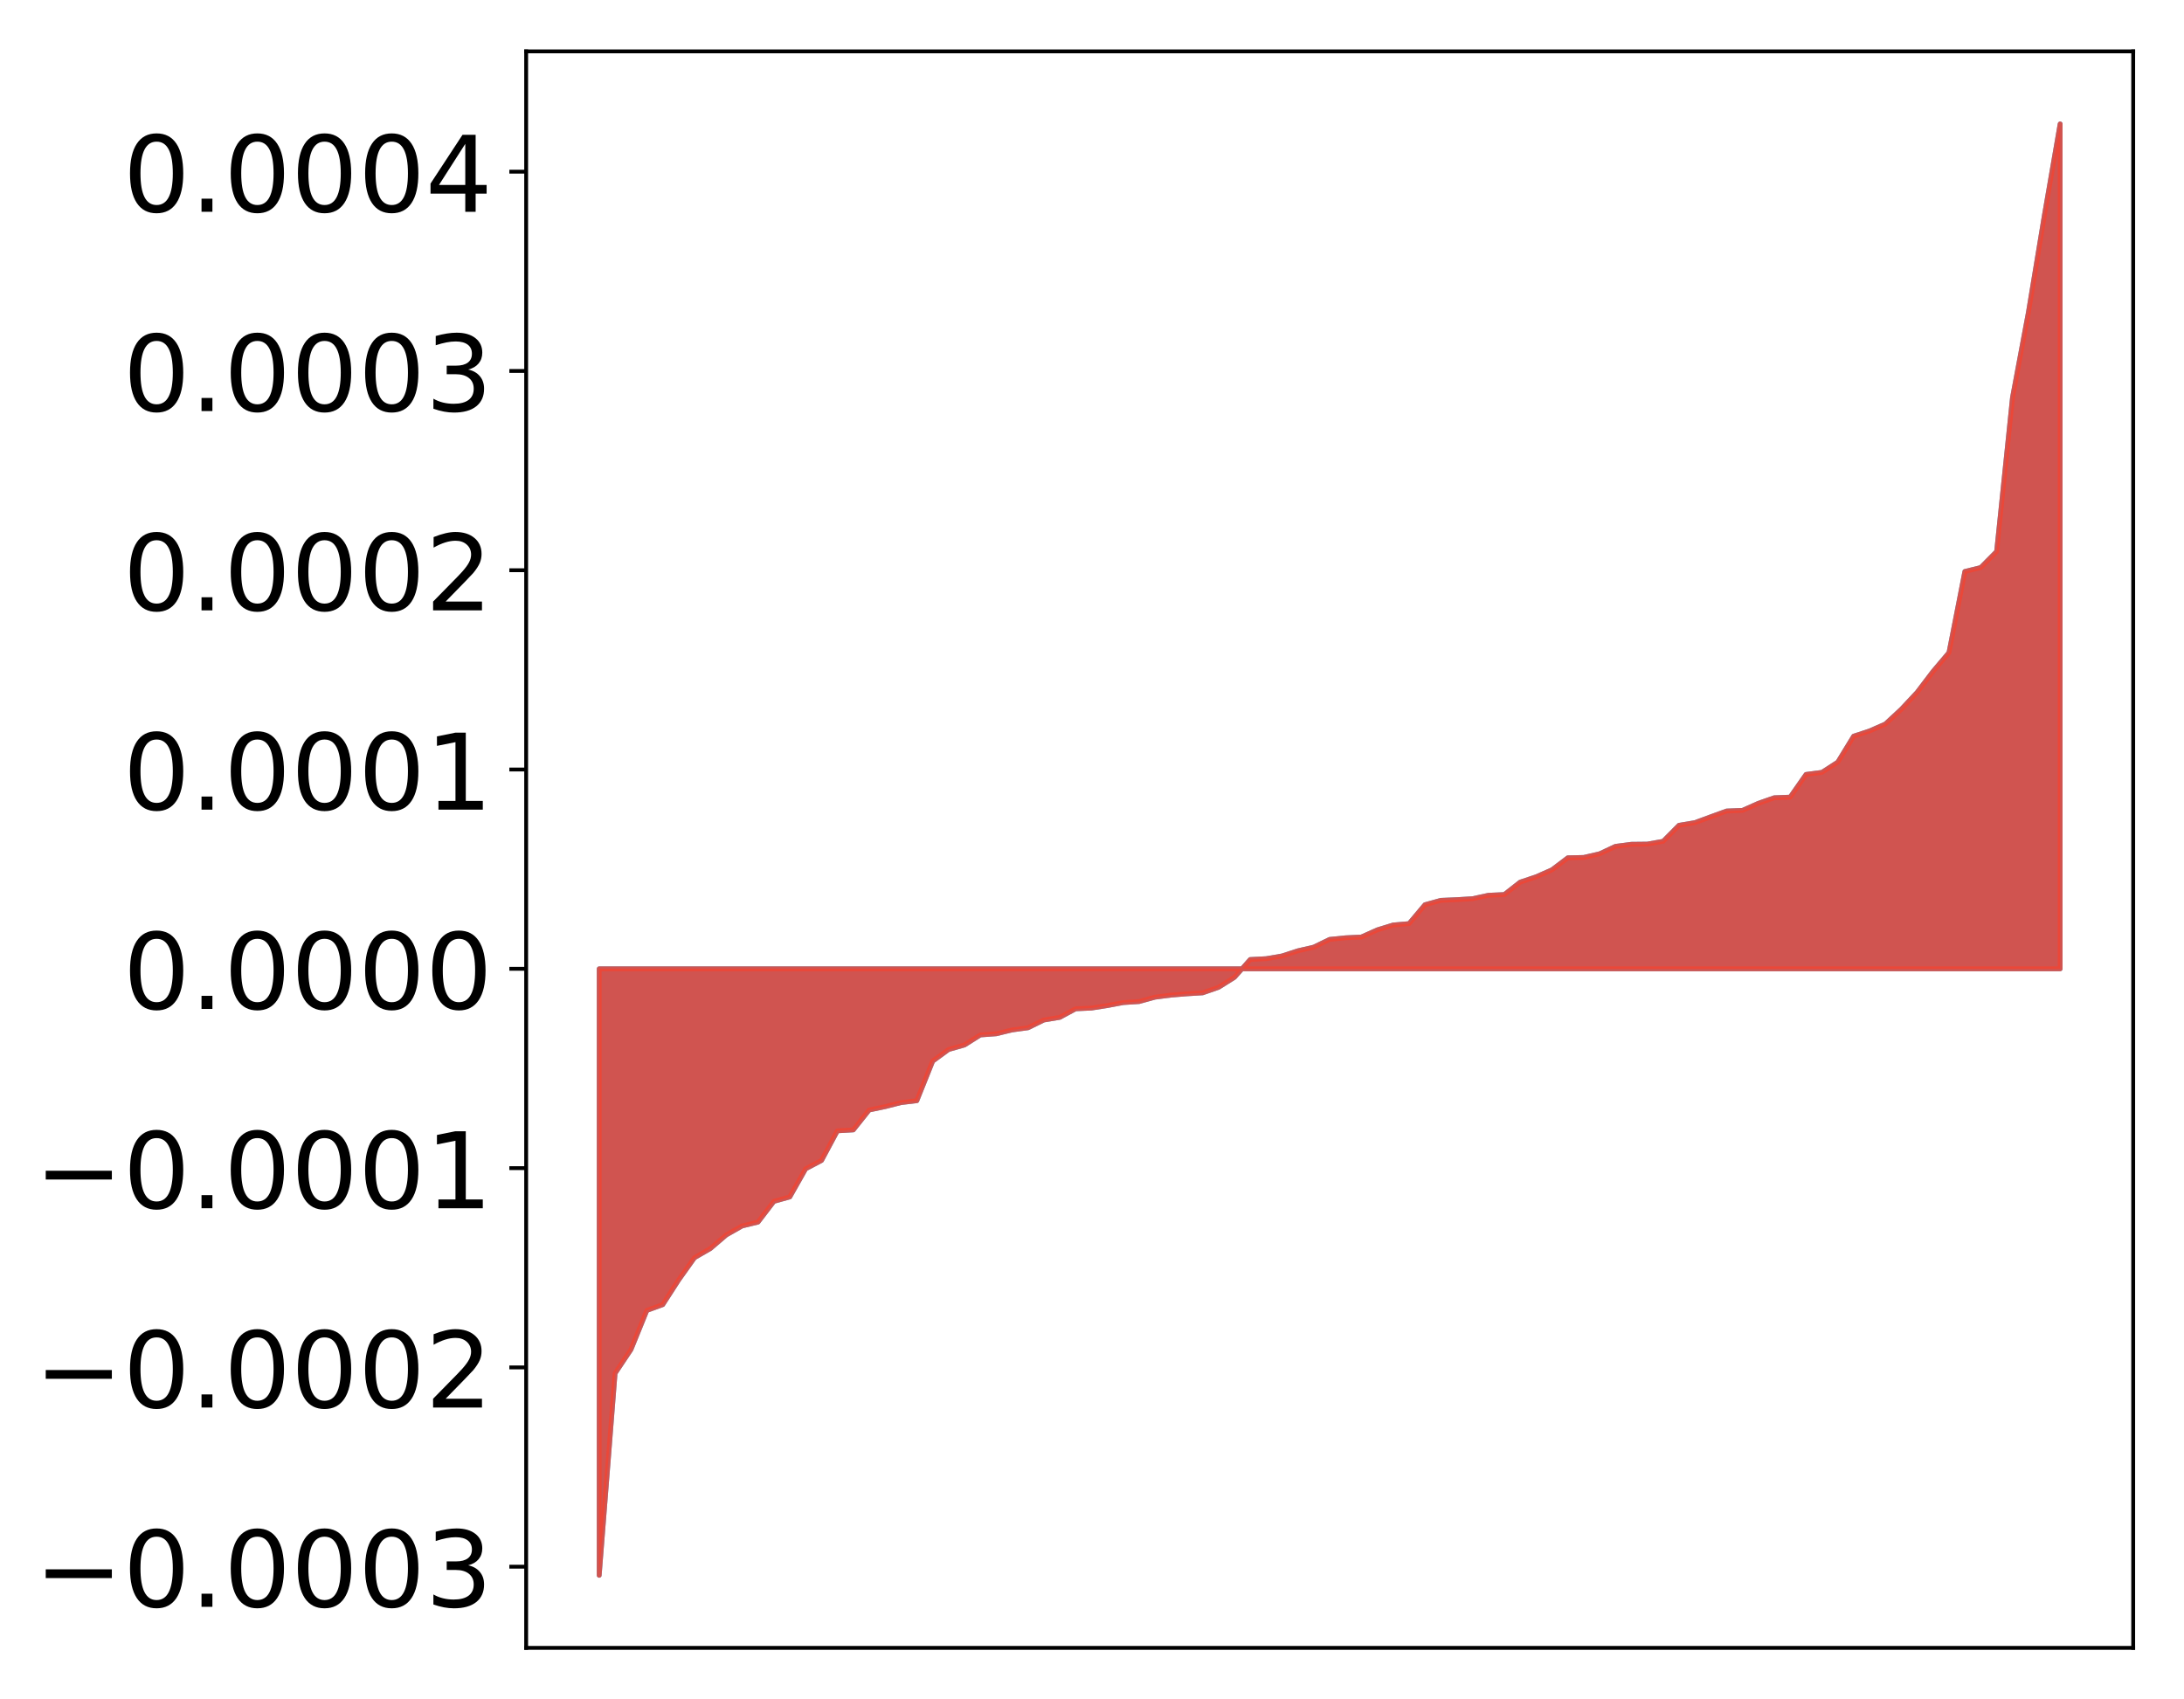 <?xml version="1.0" encoding="utf-8" standalone="no"?>
<!DOCTYPE svg PUBLIC "-//W3C//DTD SVG 1.1//EN"
  "http://www.w3.org/Graphics/SVG/1.1/DTD/svg11.dtd">
<!-- Created with matplotlib (http://matplotlib.org/) -->
<svg height="354pt" version="1.1" viewBox="0 0 455 354" width="455pt" xmlns="http://www.w3.org/2000/svg" xmlns:xlink="http://www.w3.org/1999/xlink">
 <defs>
  <style type="text/css">
*{stroke-linecap:butt;stroke-linejoin:round;}
  </style>
 </defs>
 <g id="figure_1">
  <g id="patch_1">
   <path d="M 0 354.04 
L 455.115 354.04 
L 455.115 0 
L 0 0 
z
" style="fill:#ffffff;"/>
  </g>
  <g id="axes_1">
   <g id="patch_2">
    <path d="M 109.615 343.34 
L 444.415 343.34 
L 444.415 10.7 
L 109.615 10.7 
z
" style="fill:#ffffff;"/>
   </g>
   <g id="PolyCollection_1">
    <defs>
     <path d="M 124.833 -25.82 
L 124.833 -152.184 
L 128.141 -152.184 
L 131.449 -152.184 
L 134.758 -152.184 
L 138.066 -152.184 
L 141.374 -152.184 
L 144.683 -152.184 
L 147.991 -152.184 
L 151.299 -152.184 
L 154.608 -152.184 
L 157.916 -152.184 
L 161.224 -152.184 
L 164.532 -152.184 
L 167.841 -152.184 
L 171.149 -152.184 
L 174.457 -152.184 
L 177.766 -152.184 
L 181.074 -152.184 
L 184.382 -152.184 
L 187.691 -152.184 
L 190.999 -152.184 
L 194.307 -152.184 
L 197.615 -152.184 
L 200.924 -152.184 
L 204.232 -152.184 
L 207.54 -152.184 
L 210.849 -152.184 
L 214.157 -152.184 
L 217.465 -152.184 
L 220.774 -152.184 
L 224.082 -152.184 
L 227.39 -152.184 
L 230.698 -152.184 
L 234.007 -152.184 
L 237.315 -152.184 
L 240.623 -152.184 
L 243.932 -152.184 
L 247.24 -152.184 
L 250.548 -152.184 
L 253.857 -152.184 
L 257.165 -152.184 
L 260.473 -152.184 
L 263.781 -152.184 
L 267.09 -152.184 
L 270.398 -152.184 
L 273.706 -152.184 
L 277.015 -152.184 
L 280.323 -152.184 
L 283.631 -152.184 
L 286.94 -152.184 
L 290.248 -152.184 
L 293.556 -152.184 
L 296.864 -152.184 
L 300.173 -152.184 
L 303.481 -152.184 
L 306.789 -152.184 
L 310.098 -152.184 
L 313.406 -152.184 
L 316.714 -152.184 
L 320.023 -152.184 
L 323.331 -152.184 
L 326.639 -152.184 
L 329.947 -152.184 
L 333.256 -152.184 
L 336.564 -152.184 
L 339.872 -152.184 
L 343.181 -152.184 
L 346.489 -152.184 
L 349.797 -152.184 
L 353.106 -152.184 
L 356.414 -152.184 
L 359.722 -152.184 
L 363.03 -152.184 
L 366.339 -152.184 
L 369.647 -152.184 
L 372.955 -152.184 
L 376.264 -152.184 
L 379.572 -152.184 
L 382.88 -152.184 
L 386.189 -152.184 
L 389.497 -152.184 
L 392.805 -152.184 
L 396.114 -152.184 
L 399.422 -152.184 
L 402.73 -152.184 
L 406.038 -152.184 
L 409.347 -152.184 
L 412.655 -152.184 
L 415.963 -152.184 
L 419.272 -152.184 
L 422.58 -152.184 
L 425.888 -152.184 
L 429.197 -152.184 
L 429.197 -328.22 
L 429.197 -328.22 
L 425.888 -309.008 
L 422.58 -288.921 
L 419.272 -271.213 
L 415.963 -239.126 
L 412.655 -235.789 
L 409.347 -234.972 
L 406.038 -218.069 
L 402.73 -214.158 
L 399.422 -209.806 
L 396.114 -206.269 
L 392.805 -203.2 
L 389.497 -201.745 
L 386.189 -200.657 
L 382.88 -195.25 
L 379.572 -193.119 
L 376.264 -192.688 
L 372.955 -187.956 
L 369.647 -187.828 
L 366.339 -186.674 
L 363.03 -185.198 
L 359.722 -185.065 
L 356.414 -183.863 
L 353.106 -182.643 
L 349.797 -182.086 
L 346.489 -178.75 
L 343.181 -178.17 
L 339.872 -178.134 
L 336.564 -177.699 
L 333.256 -176.152 
L 329.947 -175.391 
L 326.639 -175.317 
L 323.331 -172.815 
L 320.023 -171.354 
L 316.714 -170.249 
L 313.406 -167.658 
L 310.098 -167.507 
L 306.789 -166.794 
L 303.481 -166.593 
L 300.173 -166.45 
L 296.864 -165.532 
L 293.556 -161.599 
L 290.248 -161.315 
L 286.94 -160.298 
L 283.631 -158.813 
L 280.323 -158.649 
L 277.015 -158.314 
L 273.706 -156.704 
L 270.398 -155.937 
L 267.09 -154.863 
L 263.781 -154.297 
L 260.473 -154.123 
L 257.165 -150.406 
L 253.857 -148.328 
L 250.548 -147.179 
L 247.24 -146.974 
L 243.932 -146.705 
L 240.623 -146.278 
L 237.315 -145.364 
L 234.007 -145.149 
L 230.698 -144.525 
L 227.39 -144.006 
L 224.082 -143.853 
L 220.774 -142.069 
L 217.465 -141.52 
L 214.157 -139.9 
L 210.849 -139.452 
L 207.54 -138.648 
L 204.232 -138.405 
L 200.924 -136.314 
L 197.615 -135.371 
L 194.307 -132.949 
L 190.999 -124.709 
L 187.691 -124.308 
L 184.382 -123.467 
L 181.074 -122.771 
L 177.766 -118.622 
L 174.457 -118.432 
L 171.149 -112.259 
L 167.841 -110.514 
L 164.532 -104.657 
L 161.224 -103.736 
L 157.916 -99.415 
L 154.608 -98.612 
L 151.299 -96.735 
L 147.991 -93.907 
L 144.683 -91.996 
L 141.374 -87.352 
L 138.066 -82.216 
L 134.758 -81.011 
L 131.449 -72.865 
L 128.141 -67.904 
L 124.833 -25.82 
z
" id="mc2ecc918d8" style="stroke:#4a98c9;"/>
    </defs>
    <g clip-path="url(#pb271d677ad)">
     <use style="fill:#4a98c9;stroke:#4a98c9;" x="0" xlink:href="#mc2ecc918d8" y="354.04"/>
    </g>
   </g>
   <g id="PolyCollection_2">
    <defs>
     <path d="M 124.833 -25.82 
L 124.833 -152.184 
L 128.141 -152.184 
L 131.449 -152.184 
L 134.758 -152.184 
L 138.066 -152.184 
L 141.374 -152.184 
L 144.683 -152.184 
L 147.991 -152.184 
L 151.299 -152.184 
L 154.608 -152.184 
L 157.916 -152.184 
L 161.224 -152.184 
L 164.532 -152.184 
L 167.841 -152.184 
L 171.149 -152.184 
L 174.457 -152.184 
L 177.766 -152.184 
L 181.074 -152.184 
L 184.382 -152.184 
L 187.691 -152.184 
L 190.999 -152.184 
L 194.307 -152.184 
L 197.615 -152.184 
L 200.924 -152.184 
L 204.232 -152.184 
L 207.54 -152.184 
L 210.849 -152.184 
L 214.157 -152.184 
L 217.465 -152.184 
L 220.774 -152.184 
L 224.082 -152.184 
L 227.39 -152.184 
L 230.698 -152.184 
L 234.007 -152.184 
L 237.315 -152.184 
L 240.623 -152.184 
L 243.932 -152.184 
L 247.24 -152.184 
L 250.548 -152.184 
L 253.857 -152.184 
L 257.165 -152.184 
L 260.473 -152.184 
L 263.781 -152.184 
L 267.09 -152.184 
L 270.398 -152.184 
L 273.706 -152.184 
L 277.015 -152.184 
L 280.323 -152.184 
L 283.631 -152.184 
L 286.94 -152.184 
L 290.248 -152.184 
L 293.556 -152.184 
L 296.864 -152.184 
L 300.173 -152.184 
L 303.481 -152.184 
L 306.789 -152.184 
L 310.098 -152.184 
L 313.406 -152.184 
L 316.714 -152.184 
L 320.023 -152.184 
L 323.331 -152.184 
L 326.639 -152.184 
L 329.947 -152.184 
L 333.256 -152.184 
L 336.564 -152.184 
L 339.872 -152.184 
L 343.181 -152.184 
L 346.489 -152.184 
L 349.797 -152.184 
L 353.106 -152.184 
L 356.414 -152.184 
L 359.722 -152.184 
L 363.03 -152.184 
L 366.339 -152.184 
L 369.647 -152.184 
L 372.955 -152.184 
L 376.264 -152.184 
L 379.572 -152.184 
L 382.88 -152.184 
L 386.189 -152.184 
L 389.497 -152.184 
L 392.805 -152.184 
L 396.114 -152.184 
L 399.422 -152.184 
L 402.73 -152.184 
L 406.038 -152.184 
L 409.347 -152.184 
L 412.655 -152.184 
L 415.963 -152.184 
L 419.272 -152.184 
L 422.58 -152.184 
L 425.888 -152.184 
L 429.197 -152.184 
L 429.197 -328.22 
L 429.197 -328.22 
L 425.888 -309.008 
L 422.58 -288.921 
L 419.272 -271.213 
L 415.963 -239.126 
L 412.655 -235.789 
L 409.347 -234.972 
L 406.038 -218.069 
L 402.73 -214.158 
L 399.422 -209.806 
L 396.114 -206.269 
L 392.805 -203.2 
L 389.497 -201.745 
L 386.189 -200.657 
L 382.88 -195.25 
L 379.572 -193.119 
L 376.264 -192.688 
L 372.955 -187.956 
L 369.647 -187.828 
L 366.339 -186.674 
L 363.03 -185.198 
L 359.722 -185.065 
L 356.414 -183.863 
L 353.106 -182.643 
L 349.797 -182.086 
L 346.489 -178.75 
L 343.181 -178.17 
L 339.872 -178.134 
L 336.564 -177.699 
L 333.256 -176.152 
L 329.947 -175.391 
L 326.639 -175.317 
L 323.331 -172.815 
L 320.023 -171.354 
L 316.714 -170.249 
L 313.406 -167.658 
L 310.098 -167.507 
L 306.789 -166.794 
L 303.481 -166.593 
L 300.173 -166.45 
L 296.864 -165.532 
L 293.556 -161.599 
L 290.248 -161.315 
L 286.94 -160.298 
L 283.631 -158.813 
L 280.323 -158.649 
L 277.015 -158.314 
L 273.706 -156.704 
L 270.398 -155.937 
L 267.09 -154.863 
L 263.781 -154.297 
L 260.473 -154.123 
L 257.165 -150.406 
L 253.857 -148.328 
L 250.548 -147.179 
L 247.24 -146.974 
L 243.932 -146.705 
L 240.623 -146.278 
L 237.315 -145.364 
L 234.007 -145.149 
L 230.698 -144.525 
L 227.39 -144.006 
L 224.082 -143.853 
L 220.774 -142.069 
L 217.465 -141.52 
L 214.157 -139.9 
L 210.849 -139.452 
L 207.54 -138.648 
L 204.232 -138.405 
L 200.924 -136.314 
L 197.615 -135.371 
L 194.307 -132.949 
L 190.999 -124.709 
L 187.691 -124.308 
L 184.382 -123.467 
L 181.074 -122.771 
L 177.766 -118.622 
L 174.457 -118.432 
L 171.149 -112.259 
L 167.841 -110.514 
L 164.532 -104.657 
L 161.224 -103.736 
L 157.916 -99.415 
L 154.608 -98.612 
L 151.299 -96.735 
L 147.991 -93.907 
L 144.683 -91.996 
L 141.374 -87.352 
L 138.066 -82.216 
L 134.758 -81.011 
L 131.449 -72.865 
L 128.141 -67.904 
L 124.833 -25.82 
z
" id="mbe2c56b7f0" style="stroke:#f14432;stroke-opacity:0.8;"/>
    </defs>
    <g clip-path="url(#pb271d677ad)">
     <use style="fill:#f14432;fill-opacity:0.8;stroke:#f14432;stroke-opacity:0.8;" x="0" xlink:href="#mbe2c56b7f0" y="354.04"/>
    </g>
   </g>
   <g id="matplotlib.axis_1"/>
   <g id="matplotlib.axis_2">
    <g id="ytick_1">
     <g id="line2d_1">
      <defs>
       <path d="M 0 0 
L -3.5 0 
" id="m143b528092" style="stroke:#000000;stroke-width:0.8;"/>
      </defs>
      <g>
       <use style="stroke:#000000;stroke-width:0.8;" x="109.615" xlink:href="#m143b528092" y="326.424"/>
      </g>
     </g>
     <g id="text_1">
      <!-- −0.0003 -->
      <defs>
       <path d="M 10.594 35.5 
L 73.188 35.5 
L 73.188 27.203 
L 10.594 27.203 
z
" id="DejaVuSans-2212"/>
       <path d="M 31.781 66.406 
Q 24.172 66.406 20.328 58.906 
Q 16.5 51.422 16.5 36.375 
Q 16.5 21.391 20.328 13.891 
Q 24.172 6.391 31.781 6.391 
Q 39.453 6.391 43.281 13.891 
Q 47.125 21.391 47.125 36.375 
Q 47.125 51.422 43.281 58.906 
Q 39.453 66.406 31.781 66.406 
z
M 31.781 74.219 
Q 44.047 74.219 50.516 64.516 
Q 56.984 54.828 56.984 36.375 
Q 56.984 17.969 50.516 8.266 
Q 44.047 -1.422 31.781 -1.422 
Q 19.531 -1.422 13.062 8.266 
Q 6.594 17.969 6.594 36.375 
Q 6.594 54.828 13.062 64.516 
Q 19.531 74.219 31.781 74.219 
z
" id="DejaVuSans-30"/>
       <path d="M 10.688 12.406 
L 21 12.406 
L 21 0 
L 10.688 0 
z
" id="DejaVuSans-2e"/>
       <path d="M 40.578 39.312 
Q 47.656 37.797 51.625 33 
Q 55.609 28.219 55.609 21.188 
Q 55.609 10.406 48.188 4.484 
Q 40.766 -1.422 27.094 -1.422 
Q 22.516 -1.422 17.656 -0.516 
Q 12.797 0.391 7.625 2.203 
L 7.625 11.719 
Q 11.719 9.328 16.594 8.109 
Q 21.484 6.891 26.812 6.891 
Q 36.078 6.891 40.938 10.547 
Q 45.797 14.203 45.797 21.188 
Q 45.797 27.641 41.281 31.266 
Q 36.766 34.906 28.719 34.906 
L 20.219 34.906 
L 20.219 43.016 
L 29.109 43.016 
Q 36.375 43.016 40.234 45.922 
Q 44.094 48.828 44.094 54.297 
Q 44.094 59.906 40.109 62.906 
Q 36.141 65.922 28.719 65.922 
Q 24.656 65.922 20.016 65.031 
Q 15.375 64.156 9.812 62.312 
L 9.812 71.094 
Q 15.438 72.656 20.344 73.438 
Q 25.25 74.219 29.594 74.219 
Q 40.828 74.219 47.359 69.109 
Q 53.906 64.016 53.906 55.328 
Q 53.906 49.266 50.438 45.094 
Q 46.969 40.922 40.578 39.312 
z
" id="DejaVuSans-33"/>
      </defs>
      <g transform="translate(7.2 334.782)scale(0.22 -0.22)">
       <use xlink:href="#DejaVuSans-2212"/>
       <use x="83.789" xlink:href="#DejaVuSans-30"/>
       <use x="147.412" xlink:href="#DejaVuSans-2e"/>
       <use x="179.199" xlink:href="#DejaVuSans-30"/>
       <use x="242.822" xlink:href="#DejaVuSans-30"/>
       <use x="306.445" xlink:href="#DejaVuSans-30"/>
       <use x="370.068" xlink:href="#DejaVuSans-33"/>
      </g>
     </g>
    </g>
    <g id="ytick_2">
     <g id="line2d_2">
      <g>
       <use style="stroke:#000000;stroke-width:0.8;" x="109.615" xlink:href="#m143b528092" y="284.901"/>
      </g>
     </g>
     <g id="text_2">
      <!-- −0.0002 -->
      <defs>
       <path d="M 19.188 8.297 
L 53.609 8.297 
L 53.609 0 
L 7.328 0 
L 7.328 8.297 
Q 12.938 14.109 22.625 23.891 
Q 32.328 33.688 34.812 36.531 
Q 39.547 41.844 41.422 45.531 
Q 43.312 49.219 43.312 52.781 
Q 43.312 58.594 39.234 62.25 
Q 35.156 65.922 28.609 65.922 
Q 23.969 65.922 18.812 64.312 
Q 13.672 62.703 7.812 59.422 
L 7.812 69.391 
Q 13.766 71.781 18.938 73 
Q 24.125 74.219 28.422 74.219 
Q 39.75 74.219 46.484 68.547 
Q 53.219 62.891 53.219 53.422 
Q 53.219 48.922 51.531 44.891 
Q 49.859 40.875 45.406 35.406 
Q 44.188 33.984 37.641 27.219 
Q 31.109 20.453 19.188 8.297 
z
" id="DejaVuSans-32"/>
      </defs>
      <g transform="translate(7.2 293.259)scale(0.22 -0.22)">
       <use xlink:href="#DejaVuSans-2212"/>
       <use x="83.789" xlink:href="#DejaVuSans-30"/>
       <use x="147.412" xlink:href="#DejaVuSans-2e"/>
       <use x="179.199" xlink:href="#DejaVuSans-30"/>
       <use x="242.822" xlink:href="#DejaVuSans-30"/>
       <use x="306.445" xlink:href="#DejaVuSans-30"/>
       <use x="370.068" xlink:href="#DejaVuSans-32"/>
      </g>
     </g>
    </g>
    <g id="ytick_3">
     <g id="line2d_3">
      <g>
       <use style="stroke:#000000;stroke-width:0.8;" x="109.615" xlink:href="#m143b528092" y="243.378"/>
      </g>
     </g>
     <g id="text_3">
      <!-- −0.0001 -->
      <defs>
       <path d="M 12.406 8.297 
L 28.516 8.297 
L 28.516 63.922 
L 10.984 60.406 
L 10.984 69.391 
L 28.422 72.906 
L 38.281 72.906 
L 38.281 8.297 
L 54.391 8.297 
L 54.391 0 
L 12.406 0 
z
" id="DejaVuSans-31"/>
      </defs>
      <g transform="translate(7.2 251.737)scale(0.22 -0.22)">
       <use xlink:href="#DejaVuSans-2212"/>
       <use x="83.789" xlink:href="#DejaVuSans-30"/>
       <use x="147.412" xlink:href="#DejaVuSans-2e"/>
       <use x="179.199" xlink:href="#DejaVuSans-30"/>
       <use x="242.822" xlink:href="#DejaVuSans-30"/>
       <use x="306.445" xlink:href="#DejaVuSans-30"/>
       <use x="370.068" xlink:href="#DejaVuSans-31"/>
      </g>
     </g>
    </g>
    <g id="ytick_4">
     <g id="line2d_4">
      <g>
       <use style="stroke:#000000;stroke-width:0.8;" x="109.615" xlink:href="#m143b528092" y="201.856"/>
      </g>
     </g>
     <g id="text_4">
      <!-- 0.0000 -->
      <g transform="translate(25.635 210.214)scale(0.22 -0.22)">
       <use xlink:href="#DejaVuSans-30"/>
       <use x="63.623" xlink:href="#DejaVuSans-2e"/>
       <use x="95.41" xlink:href="#DejaVuSans-30"/>
       <use x="159.033" xlink:href="#DejaVuSans-30"/>
       <use x="222.656" xlink:href="#DejaVuSans-30"/>
       <use x="286.279" xlink:href="#DejaVuSans-30"/>
      </g>
     </g>
    </g>
    <g id="ytick_5">
     <g id="line2d_5">
      <g>
       <use style="stroke:#000000;stroke-width:0.8;" x="109.615" xlink:href="#m143b528092" y="160.333"/>
      </g>
     </g>
     <g id="text_5">
      <!-- 0.0001 -->
      <g transform="translate(25.635 168.691)scale(0.22 -0.22)">
       <use xlink:href="#DejaVuSans-30"/>
       <use x="63.623" xlink:href="#DejaVuSans-2e"/>
       <use x="95.41" xlink:href="#DejaVuSans-30"/>
       <use x="159.033" xlink:href="#DejaVuSans-30"/>
       <use x="222.656" xlink:href="#DejaVuSans-30"/>
       <use x="286.279" xlink:href="#DejaVuSans-31"/>
      </g>
     </g>
    </g>
    <g id="ytick_6">
     <g id="line2d_6">
      <g>
       <use style="stroke:#000000;stroke-width:0.8;" x="109.615" xlink:href="#m143b528092" y="118.81"/>
      </g>
     </g>
     <g id="text_6">
      <!-- 0.0002 -->
      <g transform="translate(25.635 127.168)scale(0.22 -0.22)">
       <use xlink:href="#DejaVuSans-30"/>
       <use x="63.623" xlink:href="#DejaVuSans-2e"/>
       <use x="95.41" xlink:href="#DejaVuSans-30"/>
       <use x="159.033" xlink:href="#DejaVuSans-30"/>
       <use x="222.656" xlink:href="#DejaVuSans-30"/>
       <use x="286.279" xlink:href="#DejaVuSans-32"/>
      </g>
     </g>
    </g>
    <g id="ytick_7">
     <g id="line2d_7">
      <g>
       <use style="stroke:#000000;stroke-width:0.8;" x="109.615" xlink:href="#m143b528092" y="77.287"/>
      </g>
     </g>
     <g id="text_7">
      <!-- 0.0003 -->
      <g transform="translate(25.635 85.646)scale(0.22 -0.22)">
       <use xlink:href="#DejaVuSans-30"/>
       <use x="63.623" xlink:href="#DejaVuSans-2e"/>
       <use x="95.41" xlink:href="#DejaVuSans-30"/>
       <use x="159.033" xlink:href="#DejaVuSans-30"/>
       <use x="222.656" xlink:href="#DejaVuSans-30"/>
       <use x="286.279" xlink:href="#DejaVuSans-33"/>
      </g>
     </g>
    </g>
    <g id="ytick_8">
     <g id="line2d_8">
      <g>
       <use style="stroke:#000000;stroke-width:0.8;" x="109.615" xlink:href="#m143b528092" y="35.765"/>
      </g>
     </g>
     <g id="text_8">
      <!-- 0.0004 -->
      <defs>
       <path d="M 37.797 64.312 
L 12.891 25.391 
L 37.797 25.391 
z
M 35.203 72.906 
L 47.609 72.906 
L 47.609 25.391 
L 58.016 25.391 
L 58.016 17.188 
L 47.609 17.188 
L 47.609 0 
L 37.797 0 
L 37.797 17.188 
L 4.891 17.188 
L 4.891 26.703 
z
" id="DejaVuSans-34"/>
      </defs>
      <g transform="translate(25.635 44.123)scale(0.22 -0.22)">
       <use xlink:href="#DejaVuSans-30"/>
       <use x="63.623" xlink:href="#DejaVuSans-2e"/>
       <use x="95.41" xlink:href="#DejaVuSans-30"/>
       <use x="159.033" xlink:href="#DejaVuSans-30"/>
       <use x="222.656" xlink:href="#DejaVuSans-30"/>
       <use x="286.279" xlink:href="#DejaVuSans-34"/>
      </g>
     </g>
    </g>
   </g>
   <g id="patch_3">
    <path d="M 109.615 343.34 
L 109.615 10.7 
" style="fill:none;stroke:#000000;stroke-linecap:square;stroke-linejoin:miter;stroke-width:0.8;"/>
   </g>
   <g id="patch_4">
    <path d="M 444.415 343.34 
L 444.415 10.7 
" style="fill:none;stroke:#000000;stroke-linecap:square;stroke-linejoin:miter;stroke-width:0.8;"/>
   </g>
   <g id="patch_5">
    <path d="M 109.615 343.34 
L 444.415 343.34 
" style="fill:none;stroke:#000000;stroke-linecap:square;stroke-linejoin:miter;stroke-width:0.8;"/>
   </g>
   <g id="patch_6">
    <path d="M 109.615 10.7 
L 444.415 10.7 
" style="fill:none;stroke:#000000;stroke-linecap:square;stroke-linejoin:miter;stroke-width:0.8;"/>
   </g>
  </g>
 </g>
 <defs>
  <clipPath id="pb271d677ad">
   <rect height="332.64" width="334.8" x="109.615" y="10.7"/>
  </clipPath>
 </defs>
</svg>
